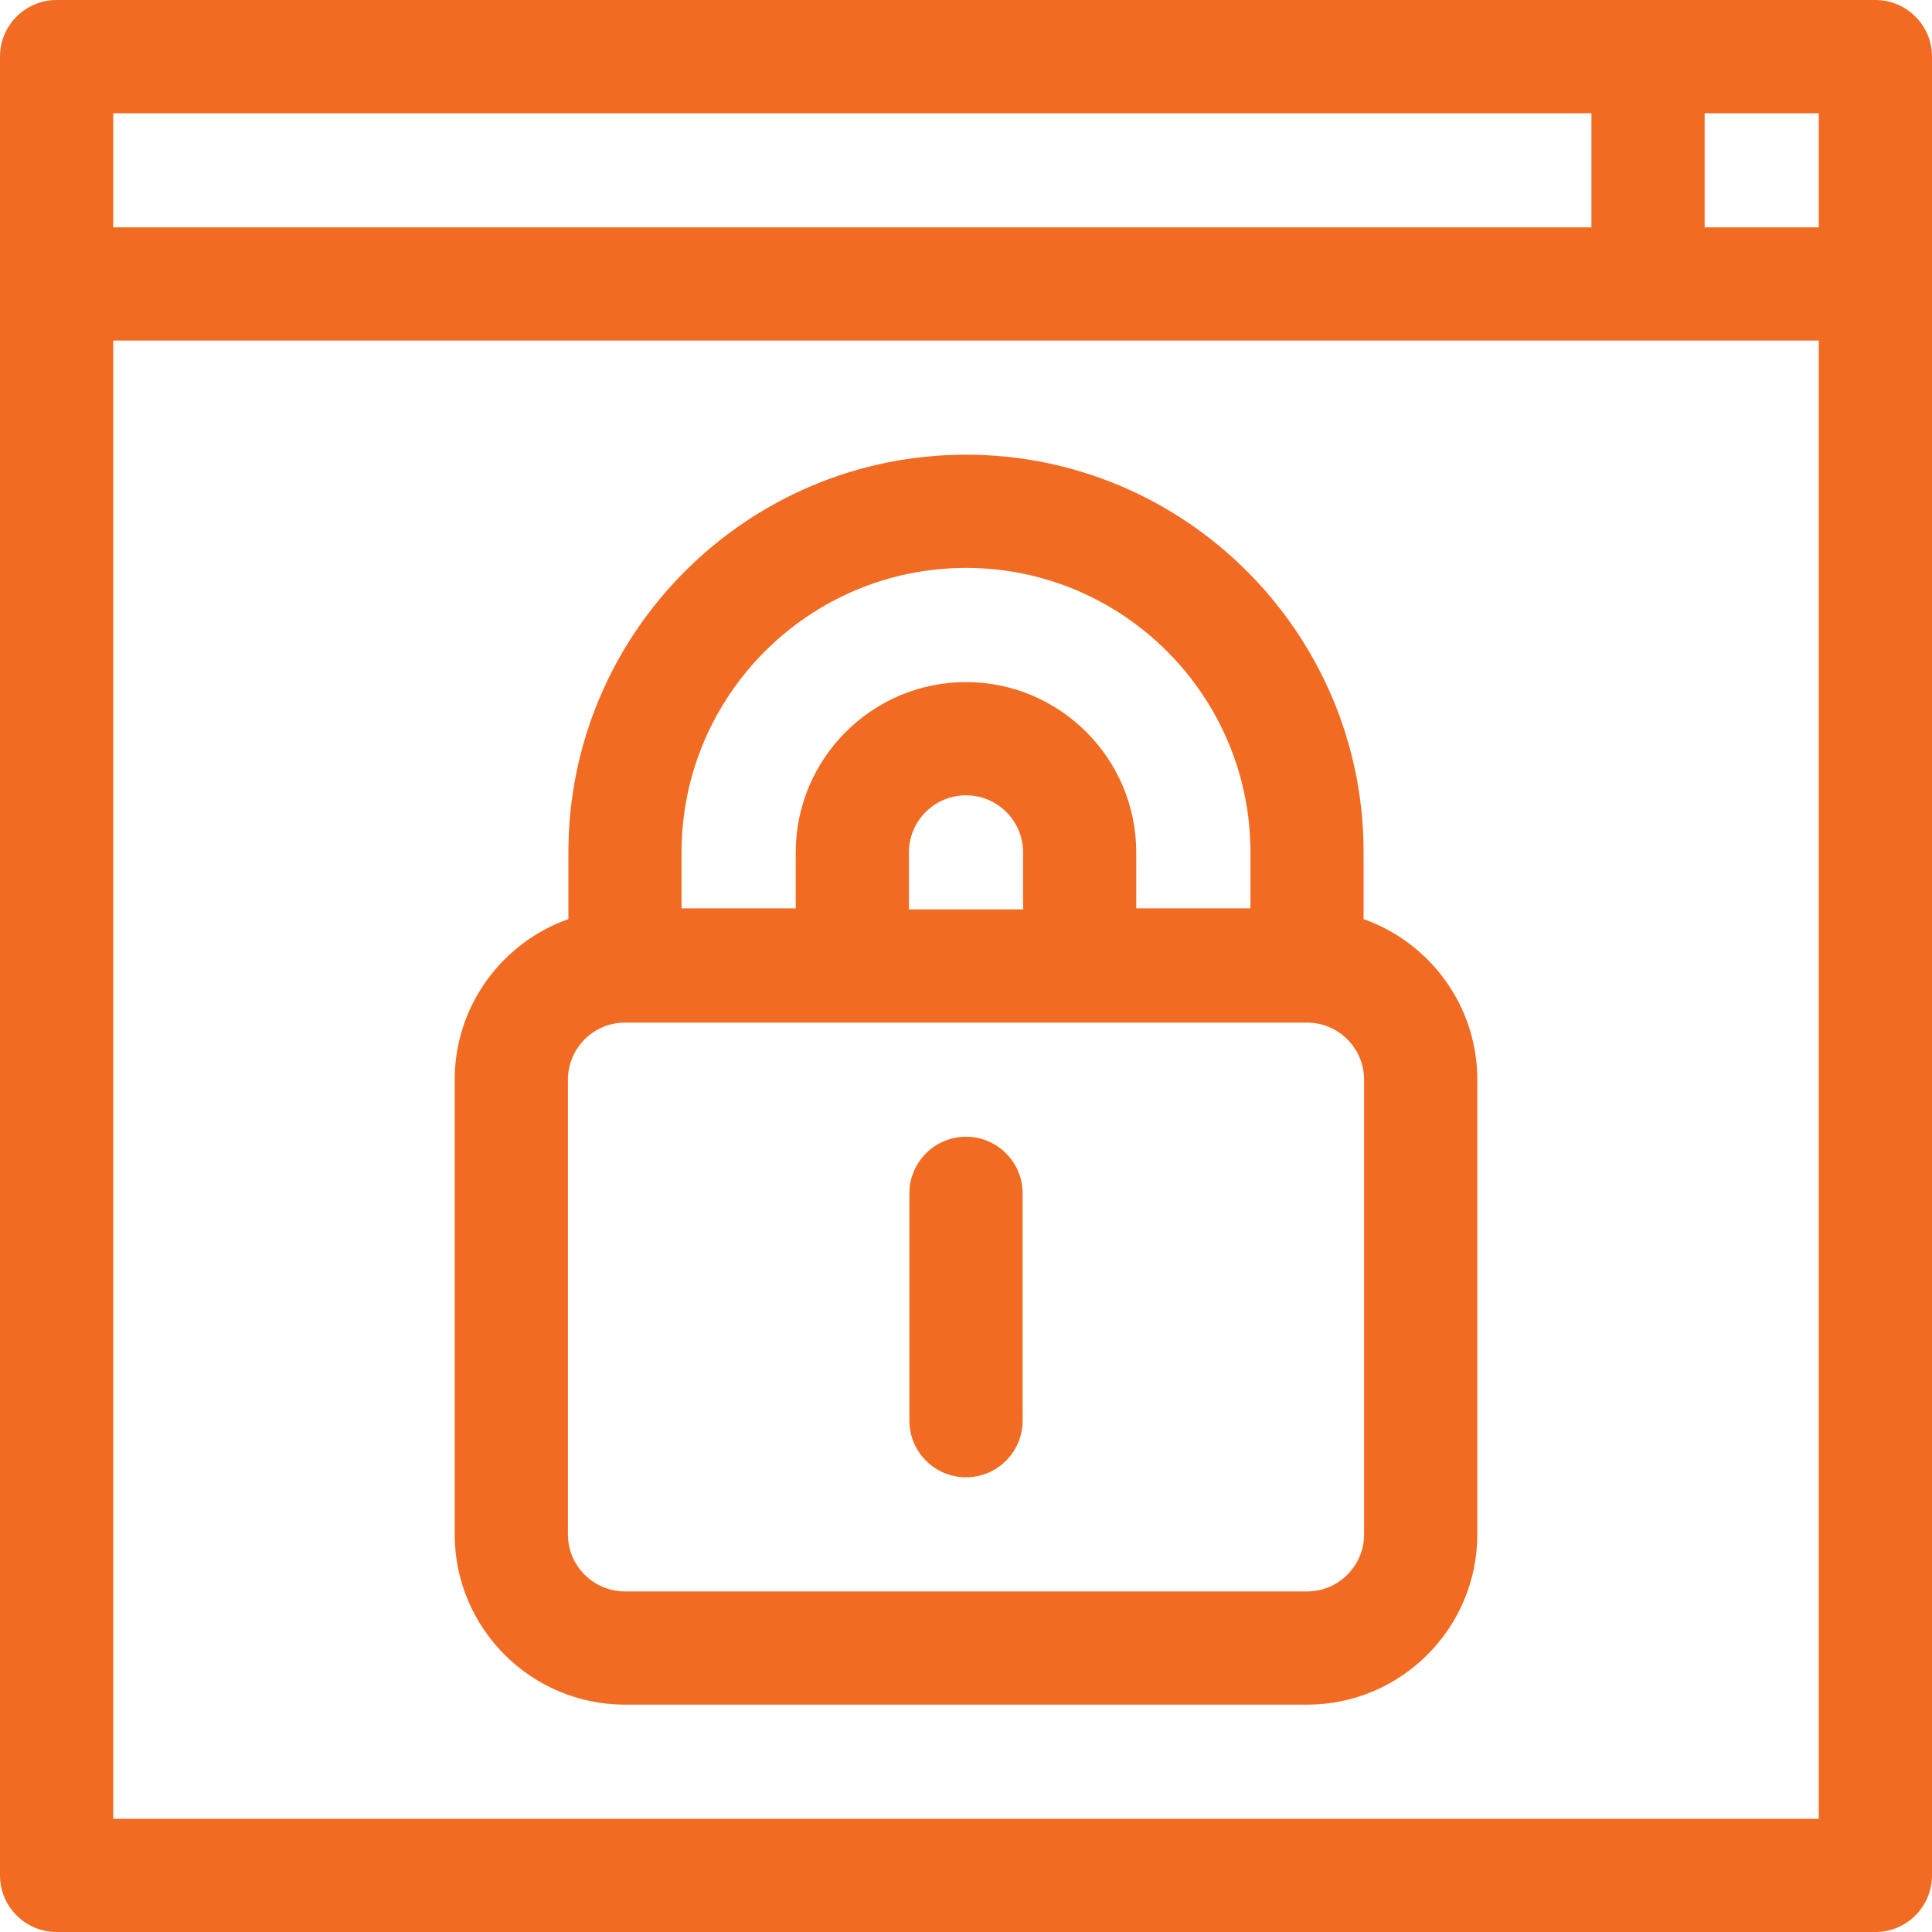 <svg width="40" height="40" viewBox="0 0 40 40" fill="none" xmlns="http://www.w3.org/2000/svg">
<g clip-path="url(#clip0_4636_2396)">
<path d="M38.828 0H1.172C0.525 0 0 0.525 0 1.172V38.828C0 39.475 0.525 40 1.172 40H38.828C39.475 40 40 39.475 40 38.828V1.172C40 0.525 39.475 0 38.828 0ZM37.656 4.707H35.293V2.344H37.656V4.707ZM2.344 2.344H32.949V4.707H2.344V2.344ZM37.656 37.656H2.344V7.051H37.656V37.656Z" fill="#F16C22"/>
<path d="M28.232 19.029V17.646C28.232 13.107 24.539 9.414 20 9.414C15.461 9.414 11.768 13.107 11.768 17.646V19.029C10.398 19.513 9.414 20.82 9.414 22.354V31.768C9.414 33.712 10.995 35.293 12.94 35.293H27.061C29.005 35.293 30.586 33.712 30.586 31.768V22.354C30.586 20.82 29.602 19.513 28.232 19.029ZM21.182 18.828H18.818V17.648C18.818 16.996 19.348 16.466 20 16.466C20.652 16.466 21.182 16.996 21.182 17.648V18.828ZM14.111 17.646C14.111 14.399 16.753 11.758 20 11.758C23.247 11.758 25.889 14.399 25.889 17.646V18.806H23.525V17.648C23.525 15.704 21.944 14.122 20 14.122C18.056 14.122 16.475 15.704 16.475 17.648V18.806H14.111V17.646ZM28.242 31.768C28.242 32.419 27.712 32.949 27.061 32.949H12.94C12.288 32.949 11.758 32.419 11.758 31.768V22.354C11.758 21.702 12.288 21.172 12.94 21.172H27.061C27.712 21.172 28.242 21.702 28.242 22.354V31.768Z" fill="#F16C22"/>
<path d="M20 23.535C19.353 23.535 18.828 24.06 18.828 24.707V29.414C18.828 30.061 19.353 30.586 20 30.586C20.647 30.586 21.172 30.061 21.172 29.414V24.707C21.172 24.06 20.647 23.535 20 23.535Z" fill="#F16C22"/>
</g>
<defs>
<clipPath id="clip0_4636_2396">
<rect width="40" height="40" fill="white"/>
</clipPath>
</defs>
</svg>
